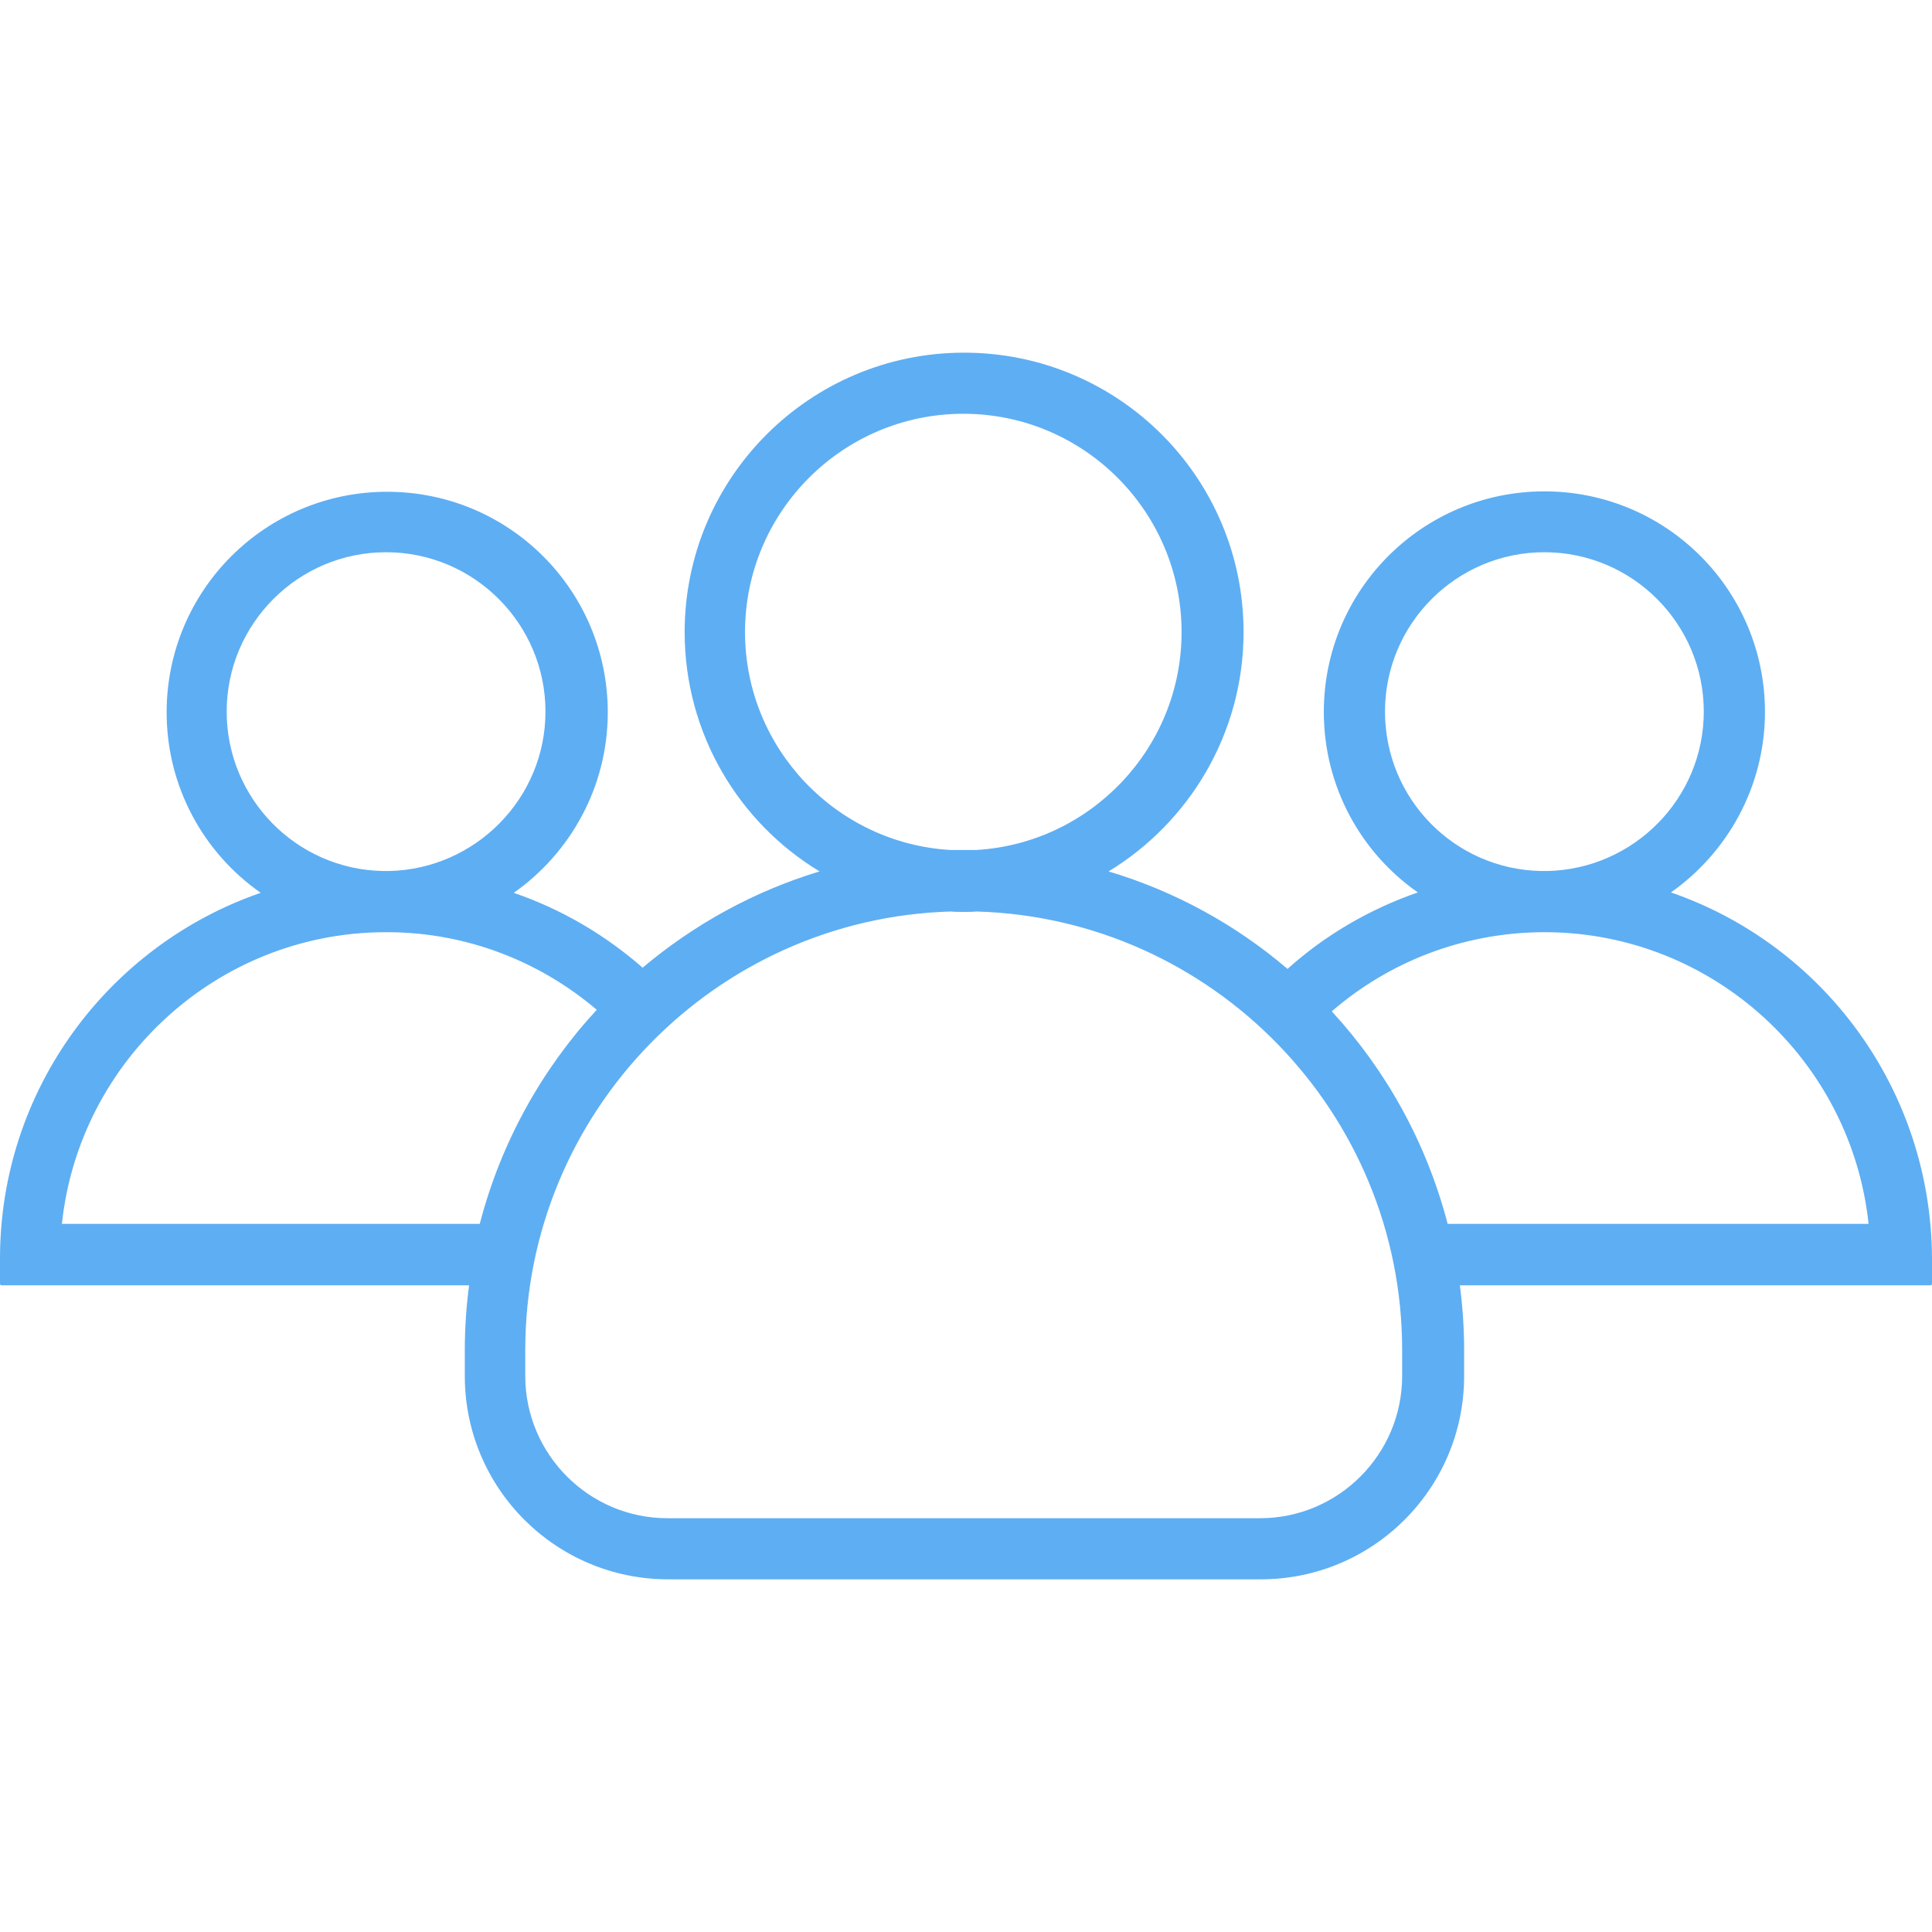 <svg width="24" height="24" viewBox="0 0 24 24" fill="none" xmlns="http://www.w3.org/2000/svg">
<path d="M20.757 11.086C21.459 10.592 21.925 9.77 21.925 8.844C21.925 7.33 20.7 6.104 19.185 6.104C17.67 6.104 16.445 7.33 16.445 8.844C16.445 9.77 16.905 10.592 17.613 11.086C17.01 11.295 16.459 11.618 15.994 12.036C15.353 11.489 14.598 11.072 13.771 10.825C14.773 10.217 15.448 9.11 15.448 7.852C15.448 5.934 13.895 4.381 11.976 4.381C10.058 4.381 8.505 5.938 8.505 7.852C8.505 9.11 9.175 10.217 10.181 10.825C9.364 11.072 8.619 11.485 7.983 12.021C7.517 11.613 6.976 11.295 6.382 11.091C7.085 10.597 7.55 9.775 7.55 8.849C7.55 7.334 6.325 6.109 4.81 6.109C3.296 6.109 2.07 7.334 2.07 8.849C2.07 9.775 2.531 10.597 3.239 11.091C1.353 11.741 0 13.531 0 15.635V15.948C0 15.958 0.009 15.967 0.019 15.967H5.827C5.793 16.229 5.774 16.499 5.774 16.77V17.093C5.774 18.489 6.905 19.619 8.301 19.619H15.661C17.057 19.619 18.188 18.489 18.188 17.093V16.77C18.188 16.499 18.169 16.229 18.135 15.967H23.981C23.991 15.967 24 15.958 24 15.948V15.635C23.991 13.527 22.642 11.736 20.757 11.086ZM17.205 8.84C17.205 7.748 18.093 6.86 19.185 6.86C20.277 6.86 21.165 7.748 21.165 8.84C21.165 9.918 20.296 10.796 19.223 10.82C19.209 10.82 19.199 10.82 19.185 10.82C19.171 10.82 19.161 10.82 19.147 10.82C18.069 10.801 17.205 9.922 17.205 8.84ZM9.255 7.852C9.255 6.356 10.471 5.14 11.967 5.14C13.463 5.14 14.678 6.356 14.678 7.852C14.678 9.296 13.543 10.478 12.123 10.559C12.071 10.559 12.019 10.559 11.967 10.559C11.915 10.559 11.862 10.559 11.81 10.559C10.39 10.478 9.255 9.296 9.255 7.852ZM2.816 8.84C2.816 7.748 3.704 6.86 4.796 6.86C5.888 6.86 6.776 7.748 6.776 8.84C6.776 9.918 5.907 10.796 4.834 10.82C4.82 10.82 4.81 10.82 4.796 10.82C4.782 10.82 4.772 10.82 4.758 10.82C3.685 10.801 2.816 9.922 2.816 8.84ZM5.96 15.203H0.769C0.983 13.18 2.693 11.594 4.768 11.58C4.777 11.58 4.787 11.58 4.796 11.58C4.806 11.58 4.815 11.58 4.825 11.58C5.812 11.585 6.715 11.95 7.413 12.544C6.729 13.284 6.221 14.196 5.96 15.203ZM17.418 17.093C17.418 18.067 16.625 18.86 15.652 18.86H8.291C7.318 18.86 6.525 18.067 6.525 17.093V16.77C6.525 13.821 8.88 11.409 11.81 11.323C11.862 11.328 11.919 11.328 11.972 11.328C12.024 11.328 12.081 11.328 12.133 11.323C15.063 11.409 17.418 13.821 17.418 16.77V17.093ZM17.983 15.203C17.722 14.201 17.224 13.303 16.544 12.563C17.247 11.955 18.159 11.589 19.156 11.58C19.166 11.58 19.175 11.58 19.185 11.58C19.194 11.58 19.204 11.58 19.213 11.58C21.288 11.594 22.998 13.18 23.212 15.203H17.983Z" fill="#5EAEF3"/>
</svg>
